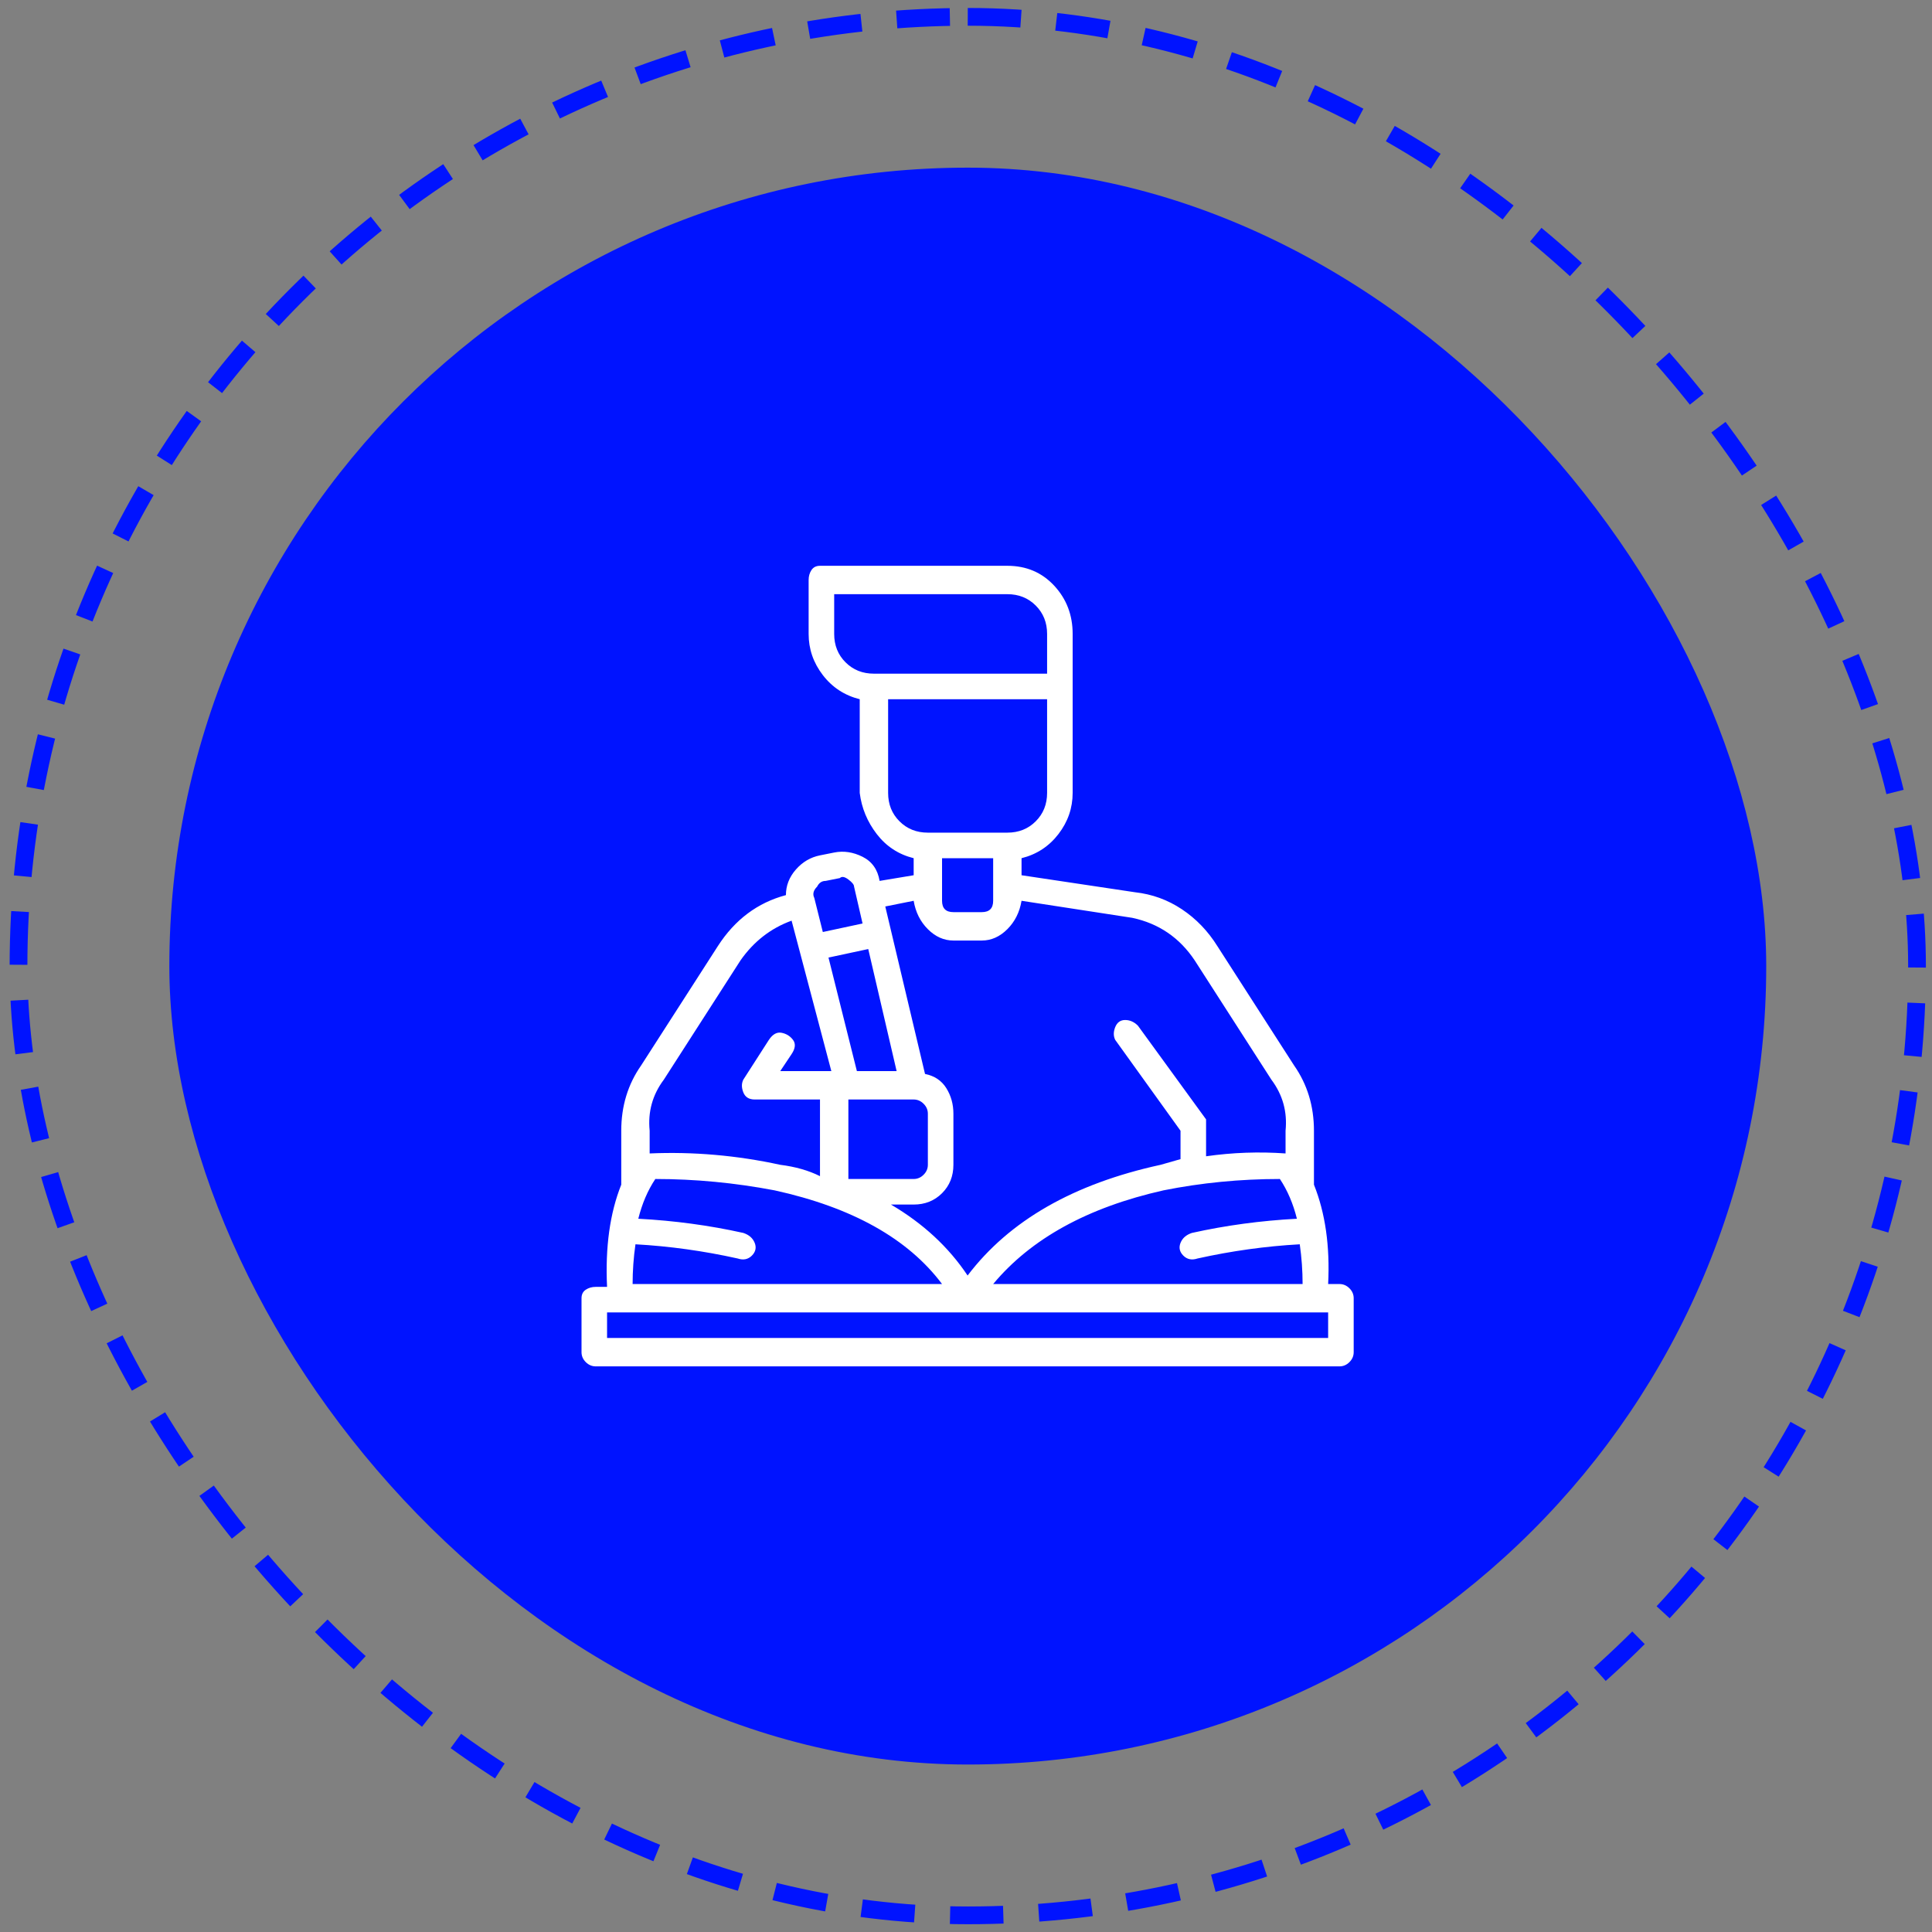 <svg width="139" height="139" viewBox="0 0 139 139" fill="none" xmlns="http://www.w3.org/2000/svg">
<rect x="0" y="0" width="139" height="139" fill="#808080" stroke="none"/>
<rect x="12.184" y="12.062" width="114.889" height="114.889" rx="57.445" fill="#0013FF"/>
<path d="M96.372 92.382H95.555C95.691 89.658 95.351 87.275 94.534 85.233V81.352C94.534 79.582 94.057 78.016 93.104 76.654L87.589 68.076C86.909 66.987 86.058 66.102 85.036 65.421C84.015 64.74 82.892 64.332 81.666 64.195L73.496 62.97V61.744C74.586 61.472 75.471 60.893 76.151 60.008C76.832 59.123 77.173 58.136 77.173 57.047V45.609C77.173 44.247 76.73 43.09 75.845 42.137C74.96 41.184 73.837 40.707 72.475 40.707H58.995C58.722 40.707 58.518 40.809 58.382 41.013C58.246 41.218 58.178 41.456 58.178 41.728V45.609C58.178 46.698 58.518 47.685 59.199 48.57C59.88 49.456 60.765 50.034 61.854 50.306V57.047C61.99 58.136 62.399 59.123 63.08 60.008C63.761 60.893 64.645 61.472 65.735 61.744V62.97L63.284 63.378C63.148 62.561 62.739 61.983 62.058 61.642C61.378 61.302 60.697 61.2 60.016 61.336L58.995 61.54C58.314 61.676 57.735 62.017 57.259 62.561C56.782 63.106 56.544 63.719 56.544 64.4C54.501 64.944 52.867 66.17 51.642 68.076L46.127 76.654C45.174 78.016 44.697 79.582 44.697 81.352V85.233C43.88 87.275 43.54 89.726 43.676 92.586H42.859C42.587 92.586 42.349 92.654 42.144 92.79C41.94 92.926 41.838 93.13 41.838 93.403V97.284C41.838 97.556 41.94 97.794 42.144 97.998C42.349 98.203 42.587 98.305 42.859 98.305H96.372C96.644 98.305 96.883 98.203 97.087 97.998C97.291 97.794 97.393 97.556 97.393 97.284V93.403C97.393 93.13 97.291 92.892 97.087 92.688C96.883 92.484 96.644 92.382 96.372 92.382ZM71.454 92.382C74.177 89.114 78.262 86.867 83.709 85.641C86.432 85.097 89.223 84.824 92.083 84.824C92.627 85.641 93.036 86.594 93.308 87.684C90.721 87.82 88.202 88.16 85.751 88.705C85.343 88.841 85.07 89.079 84.934 89.42C84.798 89.76 84.866 90.067 85.138 90.339C85.411 90.611 85.751 90.679 86.16 90.543C88.611 89.999 91.061 89.658 93.513 89.522C93.649 90.475 93.717 91.428 93.717 92.382H71.454ZM85.955 69.097L91.47 77.676C92.287 78.765 92.627 79.99 92.491 81.352V82.986C90.585 82.85 88.679 82.918 86.772 83.19V80.944C86.772 80.808 86.772 80.671 86.772 80.535L81.87 73.795C81.598 73.523 81.292 73.386 80.951 73.386C80.611 73.386 80.373 73.557 80.236 73.897C80.1 74.237 80.1 74.544 80.236 74.816L84.934 81.352V83.395L83.504 83.803C77.241 85.165 72.611 87.82 69.615 91.769C68.254 89.726 66.416 88.024 64.101 86.663H65.735C66.552 86.663 67.233 86.39 67.777 85.846C68.322 85.301 68.594 84.62 68.594 83.803V80.127C68.594 79.446 68.424 78.833 68.084 78.288C67.743 77.744 67.233 77.403 66.552 77.267L63.692 65.217L65.735 64.808C65.871 65.625 66.211 66.306 66.756 66.851C67.301 67.395 67.913 67.668 68.594 67.668H70.637C71.318 67.668 71.93 67.395 72.475 66.851C73.02 66.306 73.36 65.625 73.496 64.808L81.462 66.034C83.368 66.442 84.866 67.463 85.955 69.097ZM64.509 77.063H61.65L59.607 68.893L62.467 68.28L64.509 77.063ZM61.037 79.105H65.735C66.007 79.105 66.246 79.207 66.45 79.412C66.654 79.616 66.756 79.854 66.756 80.127V83.803C66.756 84.075 66.654 84.314 66.45 84.518C66.246 84.722 66.007 84.824 65.735 84.824H61.037V79.105ZM71.454 61.744V64.808C71.454 65.08 71.386 65.285 71.249 65.421C71.113 65.557 70.909 65.625 70.637 65.625H68.594C68.322 65.625 68.118 65.557 67.982 65.421C67.845 65.285 67.777 65.08 67.777 64.808V61.744H71.454ZM60.016 45.609V42.749H72.475C73.292 42.749 73.973 43.022 74.517 43.566C75.062 44.111 75.335 44.792 75.335 45.609V48.468H62.875C62.058 48.468 61.378 48.196 60.833 47.651C60.288 47.107 60.016 46.426 60.016 45.609ZM63.897 57.047V50.306H75.335V57.047C75.335 57.864 75.062 58.544 74.517 59.089C73.973 59.634 73.292 59.906 72.475 59.906H66.756C65.939 59.906 65.258 59.634 64.714 59.089C64.169 58.544 63.897 57.864 63.897 57.047ZM58.79 63.787C58.927 63.514 59.131 63.378 59.403 63.378L60.424 63.174C60.561 63.038 60.765 63.072 61.037 63.276C61.309 63.48 61.446 63.651 61.446 63.787L62.058 66.442L59.199 67.055L58.586 64.604C58.45 64.332 58.518 64.059 58.79 63.787ZM47.761 77.676L53.276 69.097C54.229 67.736 55.454 66.782 56.952 66.238L59.812 77.063H56.135L56.952 75.838C57.224 75.429 57.259 75.089 57.054 74.816C56.85 74.544 56.578 74.374 56.237 74.306C55.897 74.237 55.591 74.408 55.318 74.816L53.48 77.676C53.344 77.948 53.344 78.254 53.48 78.595C53.616 78.935 53.889 79.105 54.297 79.105H58.995V84.62C58.178 84.212 57.224 83.939 56.135 83.803C53.003 83.122 49.872 82.85 46.74 82.986V81.352C46.604 79.99 46.944 78.765 47.761 77.676ZM45.719 89.522C48.17 89.658 50.62 89.999 53.072 90.543C53.48 90.679 53.82 90.611 54.093 90.339C54.365 90.067 54.433 89.76 54.297 89.42C54.161 89.079 53.889 88.841 53.48 88.705C51.029 88.16 48.51 87.82 45.923 87.684C46.195 86.594 46.604 85.641 47.148 84.824C50.008 84.824 52.867 85.097 55.727 85.641C61.309 86.867 65.326 89.114 67.777 92.382H45.514C45.514 91.428 45.582 90.475 45.719 89.522ZM95.555 96.262H43.676V94.424H95.555V96.262Z" fill="white"/>
<rect x="1.332" y="1.212" width="136.59" height="136.59" rx="68.295" stroke="#0013FF" stroke-width="1.277" stroke-dasharray="3.83 2.55"/>
</svg>
